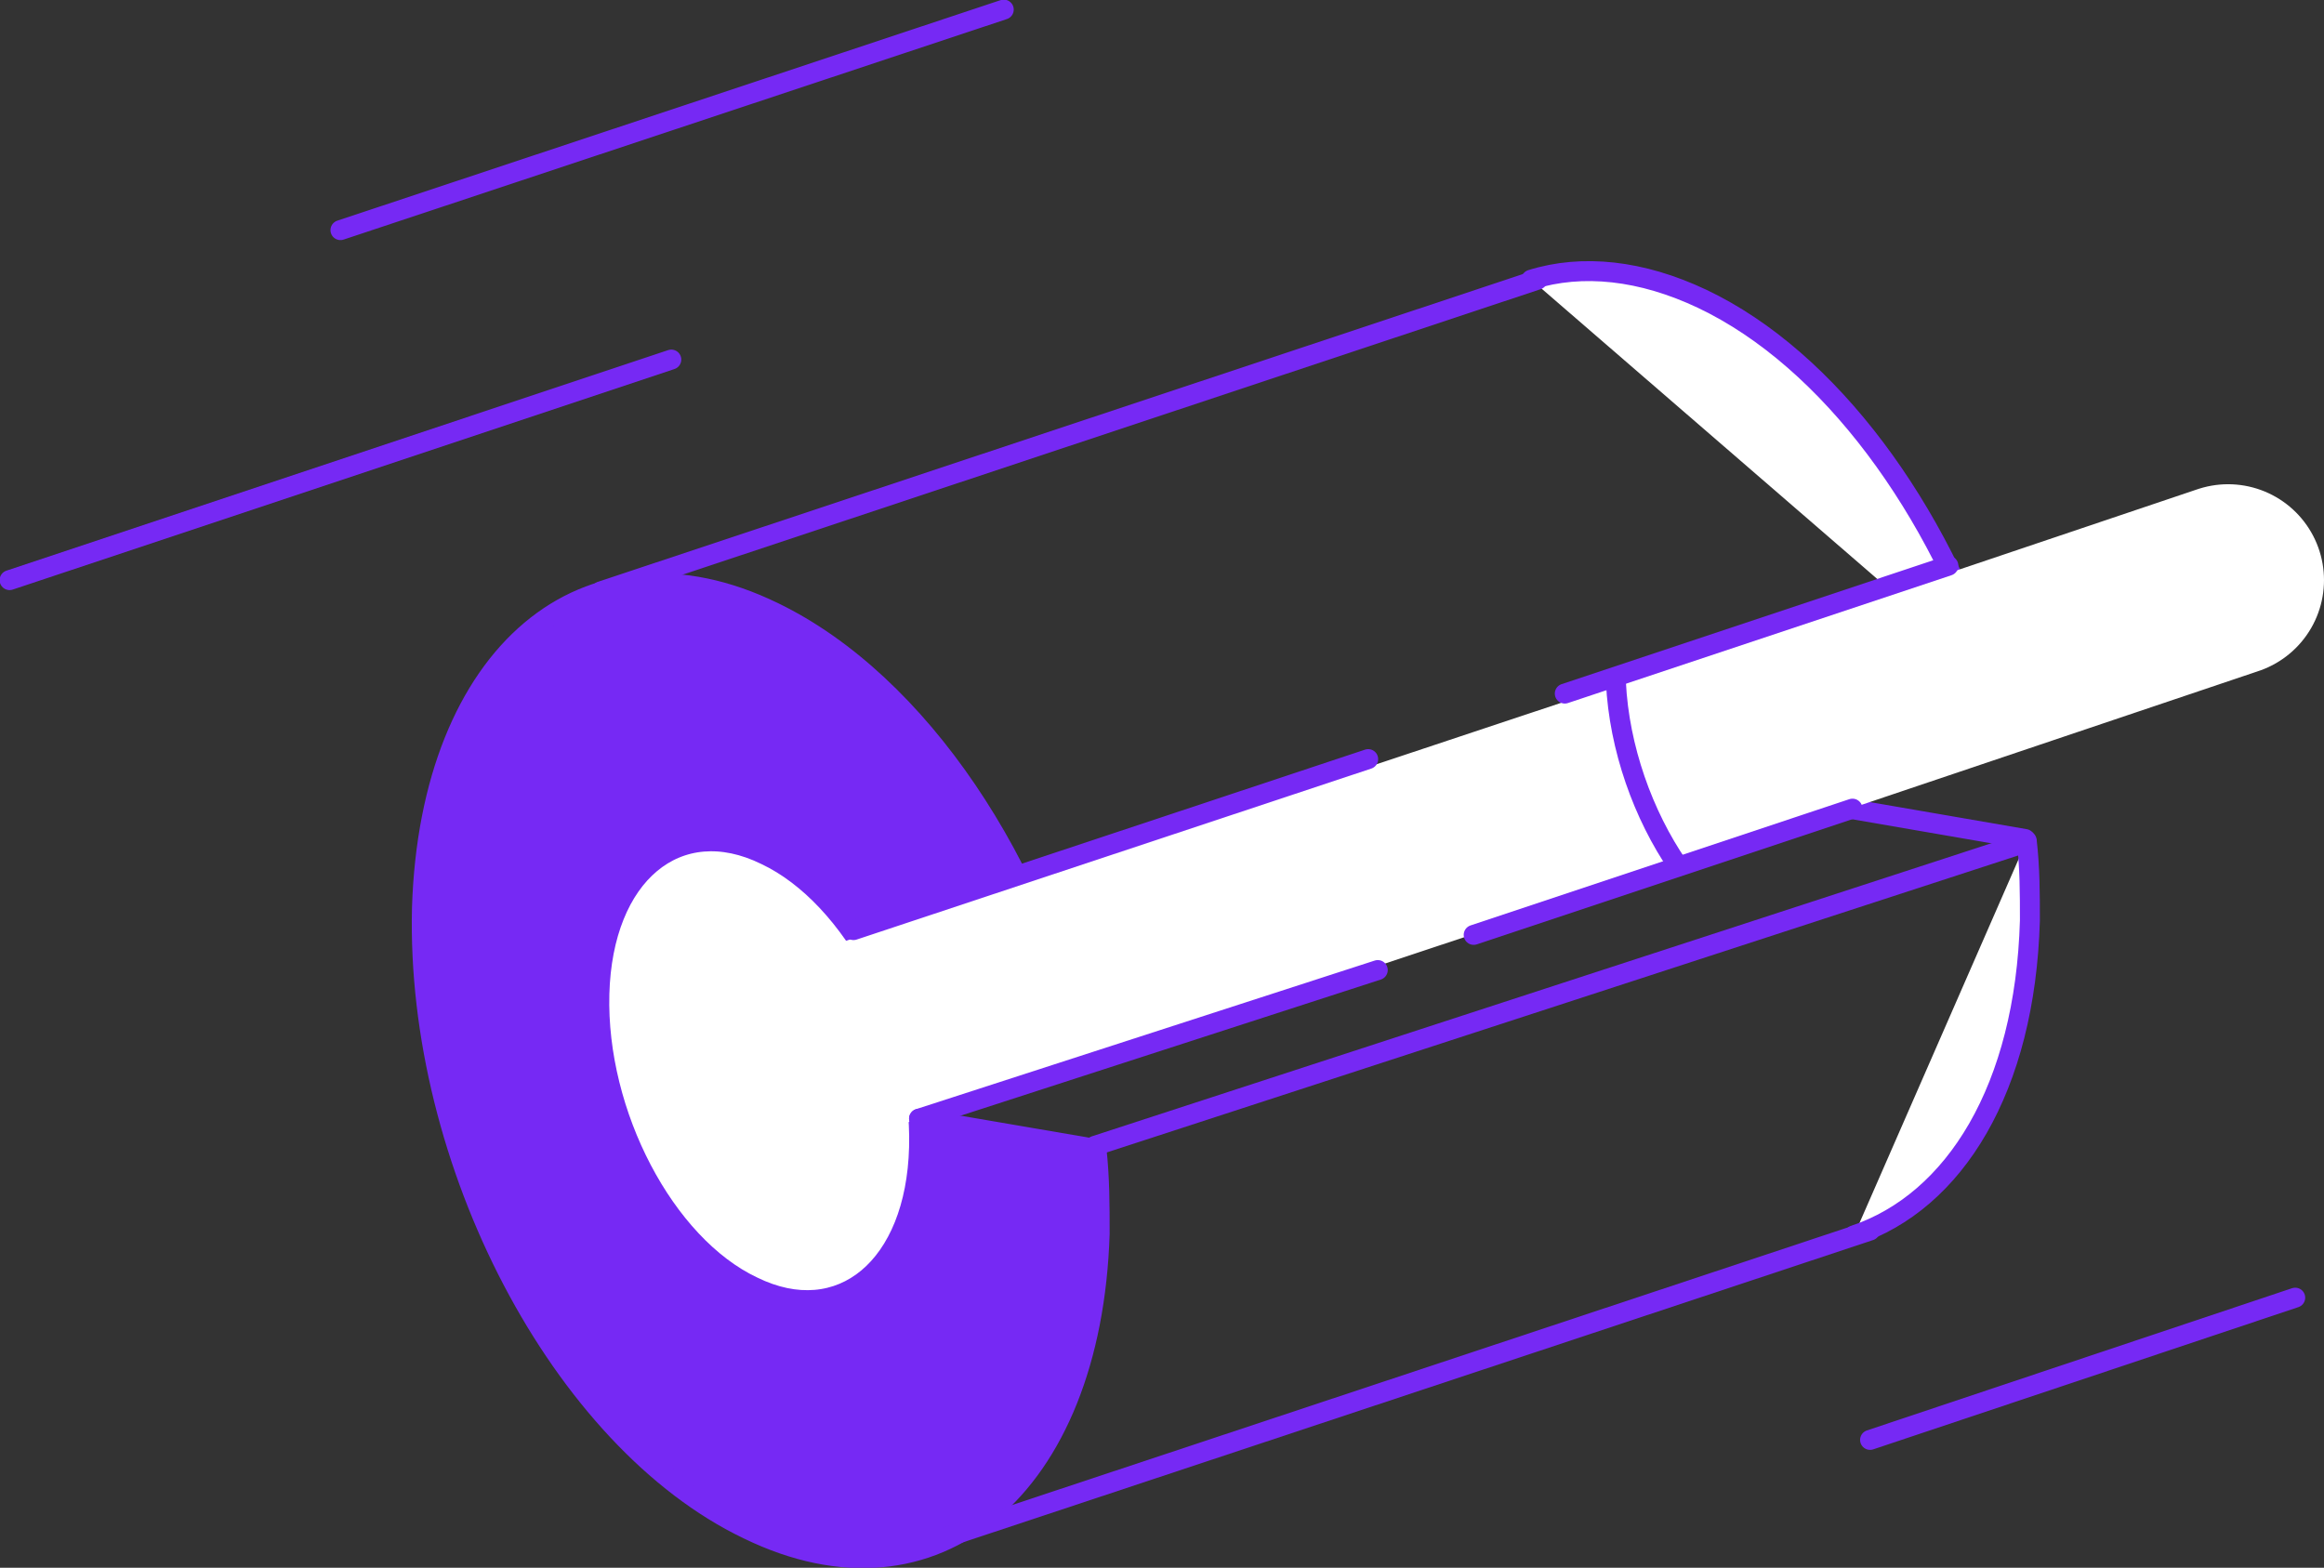 <!-- Generator: Adobe Illustrator 19.2.1, SVG Export Plug-In  -->
<svg version="1.1"
	 xmlns="http://www.w3.org/2000/svg" xmlns:xlink="http://www.w3.org/1999/xlink" xmlns:a="http://ns.adobe.com/AdobeSVGViewerExtensions/3.0/"
	 x="0px" y="0px" width="145.4px" height="98.1px" viewBox="0 0 145.4 98.1" style="enable-background:new 0 0 145.4 98.1;"
	 xml:space="preserve">
<rect x="0" y="0" width="145.4" height="98.1" fill="#333333" stroke="none"/>
<style type="text/css">
	.st0{fill:#7629F4;}
	.st1{fill:none;stroke:#7629F4;stroke-width:1.248;stroke-linecap:round;stroke-linejoin:round;stroke-miterlimit:10;}
	.st2{fill:#FFFFFF;stroke:#7629F4;stroke-width:1.248;stroke-linecap:round;stroke-linejoin:round;stroke-miterlimit:10;}
	.st3{fill:#FFFFFF;stroke:#FFFFFF;stroke-width:12;stroke-linecap:round;stroke-linejoin:round;stroke-miterlimit:10;}
</style>
<defs>
</defs>
<path class="st0" d="M68.5,71.6L57.6,70l10.1-3.3l0-0.2C65,54.2,57.5,42.6,48.4,38.3c-11.7-5.6-21.6,2.7-22,18.5
	C25.9,72.7,35,90.1,46.7,95.7c11.7,5.6,21.6-2.7,22-18.5c0-1.7,0-3.5-0.2-5.3L68.5,71.6z M47.1,80.5c-5.5-2.6-9.8-10.8-9.6-18.3
	c0.2-7.5,4.9-11.4,10.4-8.7c5.5,2.6,9.8,10.8,9.6,18.3C57.3,79.2,52.7,83.1,47.1,80.5z"/>
<line class="st1" x1="62.8" y1="0.6" x2="21.3" y2="14.4"/>
<line class="st1" x1="42" y1="22.5" x2="0.6" y2="36.3"/>
<line class="st1" x1="143.6" y1="81.2" x2="117" y2="90.1"/>
<path class="st1" d="M68.6,71.9c0.2,1.8,0.2,3.5,0.2,5.3c-0.5,15.9-10.3,24.2-22,18.5c-11.7-5.6-20.8-23-20.4-38.9
	c0.5-15.9,10.3-24.2,22-18.5c9.1,4.4,16.7,15.9,19.4,28.3"/>
<path class="st2" d="M126.8,52.6c0.2,1.7,0.2,3.3,0.2,5c-0.3,10.5-4.7,17.6-11,19.7"/>
<path class="st2" d="M95.8,17.5c3.2-1,6.9-0.6,10.7,1.2c8,3.8,14.8,13.2,18.2,23.8"/>
<path class="st2" d="M57.5,71.8c-0.2,7.5-4.9,11.4-10.4,8.7c-5.5-2.6-9.8-10.8-9.6-18.3c0.2-7.5,4.9-11.4,10.4-8.7
	C53.4,56.1,57.7,64.3,57.5,71.8z"/>
<line class="st3" x1="47.5" y1="67" x2="112.7" y2="45.3"/>
<line class="st2" x1="53.4" y1="58.2" x2="85.6" y2="47.5"/>
<line class="st2" x1="37.6" y1="37" x2="96.2" y2="17.5"/>
<line class="st2" x1="58.3" y1="96.5" x2="117" y2="77"/>
<line class="st2" x1="57.5" y1="70" x2="68.6" y2="71.9"/>
<line class="st2" x1="115.7" y1="50.6" x2="126.7" y2="52.5"/>
<path class="st2" d="M105,54.2c-2.2-3.2-3.7-7.4-3.9-11.5"/>
<line class="st3" x1="139.4" y1="36.3" x2="112.7" y2="45.3"/>
<line class="st2" x1="115.9" y1="50.6" x2="92.2" y2="58.5"/>
<line class="st2" x1="121.9" y1="35.4" x2="97.9" y2="43.4"/>
<line class="st2" x1="57.5" y1="70" x2="86.2" y2="60.7"/>
<line class="st2" x1="68.5" y1="71.7" x2="126.8" y2="52.7"/>
</svg>
